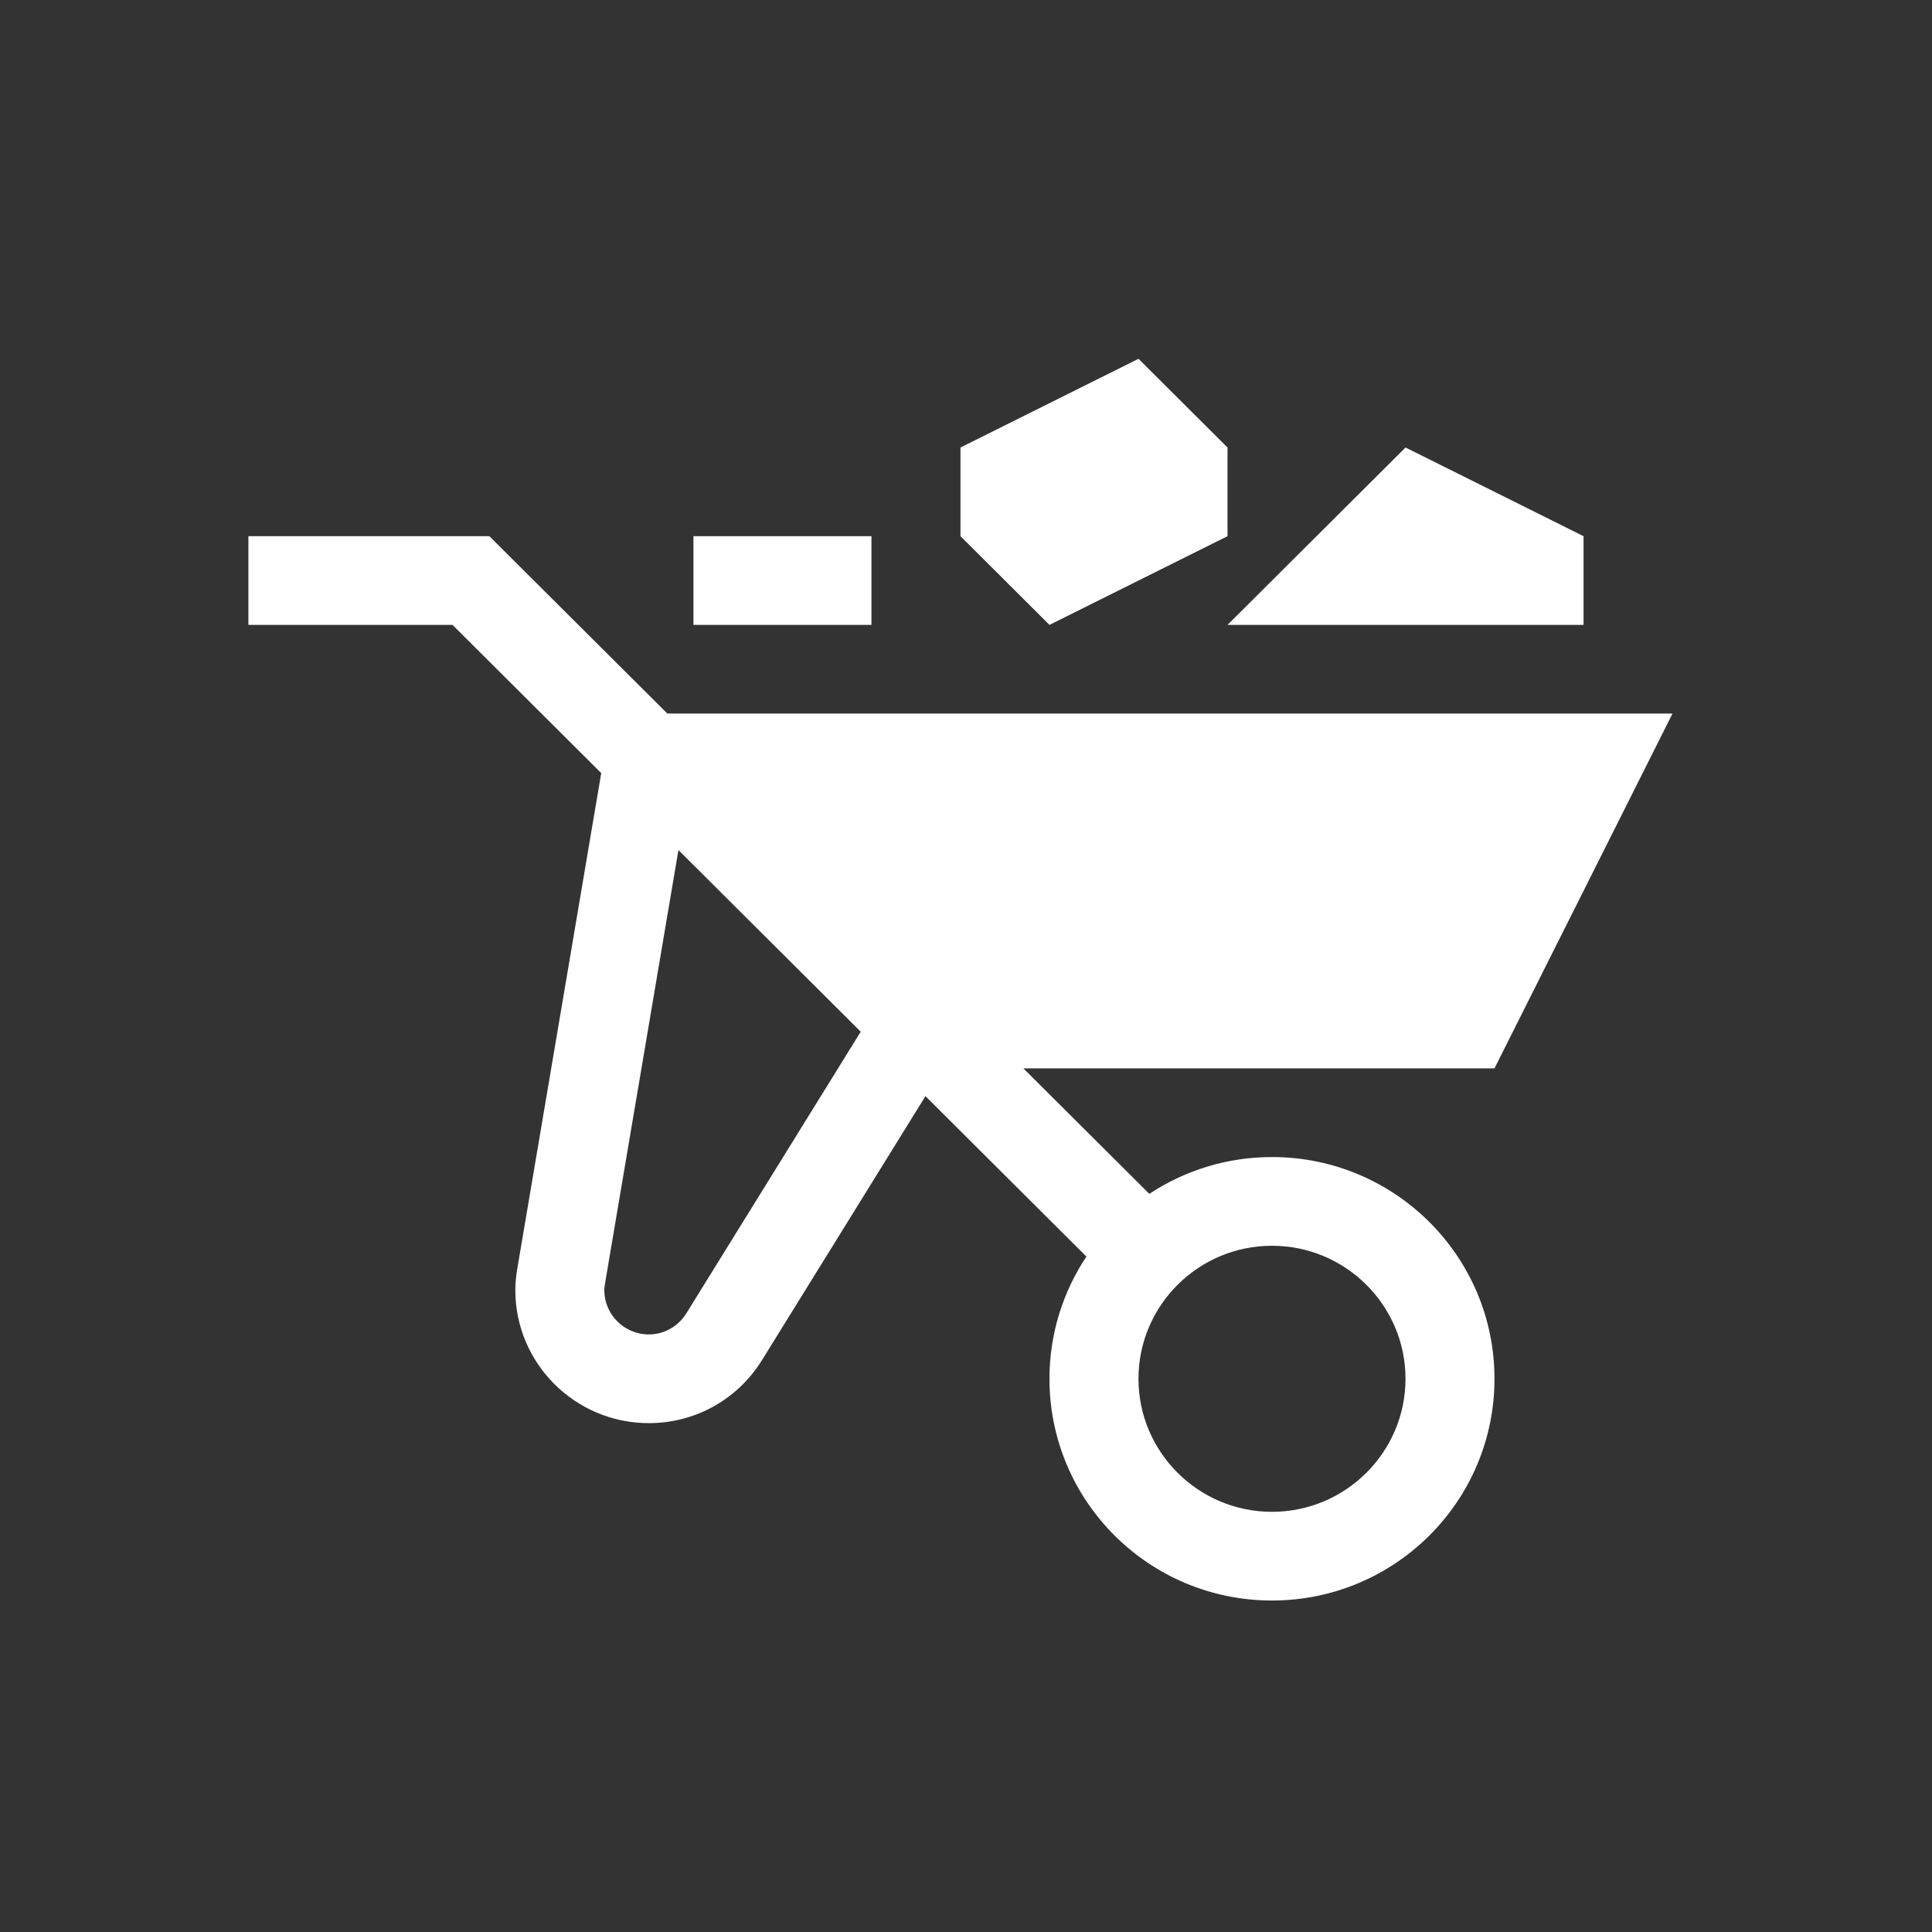 <svg width="70" height="70" viewBox="0 0 70 70" fill="none" xmlns="http://www.w3.org/2000/svg">
<rect x="0" y="0" width="70" height="70" fill="#333333" stroke="none"/>
<path d="M44.475 16.214L41.25 13L34.8 16.214V19.427L38.025 22.641L44.475 19.427V16.214Z" fill="white"/>
<path d="M57.375 19.427L50.925 16.214L44.475 22.641H57.375V19.427Z" fill="white"/>
<path d="M24.18 25.854L17.73 19.427H9V22.641H16.395L21.784 28.011L18.747 45.938C18.709 46.163 18.671 46.434 18.671 46.742C18.671 49.401 20.84 51.563 23.508 51.563C25.203 51.563 26.745 50.694 27.628 49.248L33.531 39.716L39.363 45.528C38.518 46.798 38.024 48.319 38.024 49.956C38.024 54.393 41.633 57.99 46.086 57.99C50.539 57.99 54.148 54.393 54.148 49.956C54.148 45.519 50.539 41.922 46.086 41.922C44.444 41.922 42.917 42.414 41.642 43.256L37.079 38.709H54.148L60.598 25.854H24.18ZM24.877 47.57C24.579 48.057 24.067 48.349 23.508 48.349C22.618 48.349 21.895 47.628 21.895 46.742C21.895 46.669 21.911 46.563 21.927 46.471L24.581 30.799L31.186 37.381L24.877 47.57ZM46.086 45.136C48.753 45.136 50.924 47.298 50.924 49.956C50.924 52.614 48.753 54.776 46.086 54.776C43.419 54.776 41.249 52.614 41.249 49.956C41.249 47.298 43.419 45.136 46.086 45.136Z" fill="white"/>
<path d="M25.125 19.427H31.574V22.641H25.125V19.427Z" fill="white"/>
</svg>
